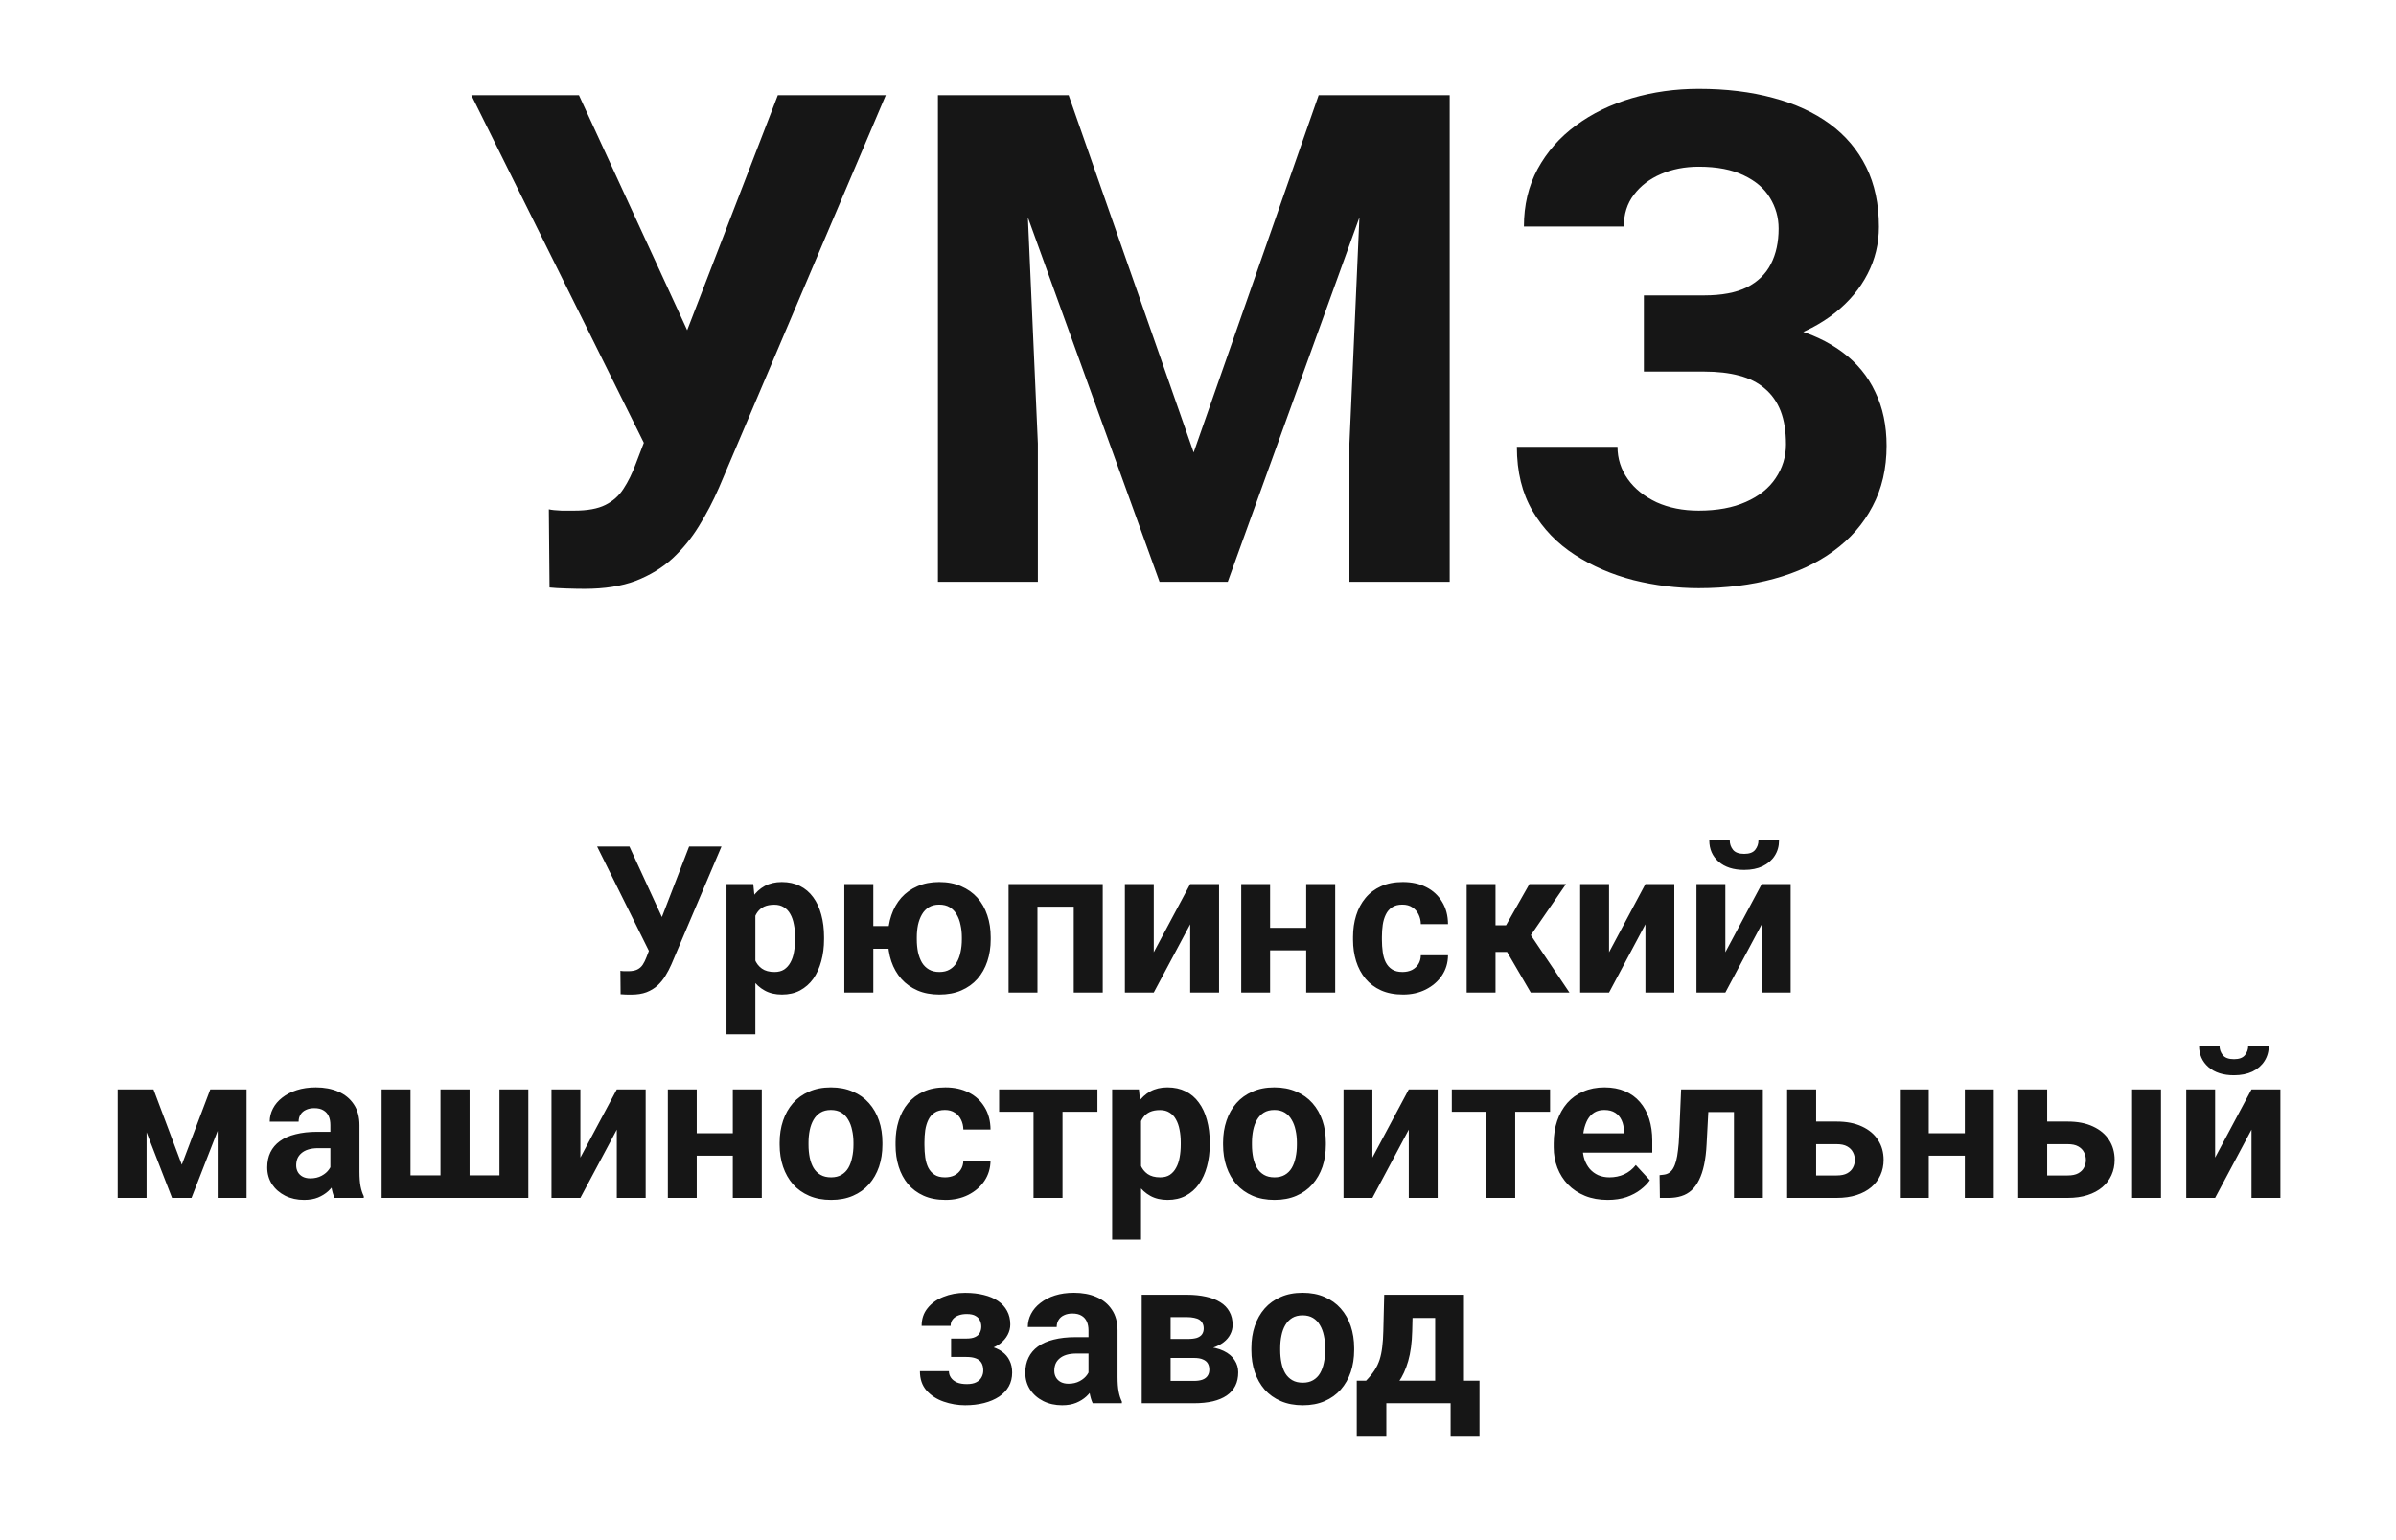 <svg width="70" height="45" viewBox="0 0 70 45" fill="none" xmlns="http://www.w3.org/2000/svg">
<path d="M19.229 11.844L22.725 2.781H25.879L21.006 14.246C20.837 14.637 20.641 15.011 20.42 15.369C20.205 15.721 19.948 16.037 19.648 16.316C19.349 16.59 18.991 16.808 18.574 16.971C18.158 17.127 17.66 17.205 17.08 17.205C16.937 17.205 16.761 17.202 16.553 17.195C16.344 17.189 16.178 17.179 16.055 17.166L16.035 14.881C16.113 14.9 16.237 14.913 16.406 14.92C16.576 14.92 16.699 14.92 16.777 14.92C17.162 14.92 17.464 14.865 17.686 14.754C17.907 14.643 18.083 14.487 18.213 14.285C18.35 14.077 18.47 13.833 18.574 13.553L19.229 11.844ZM16.914 2.781L20.156 9.822L21.064 13.055L18.887 13.094L13.77 2.781H16.914ZM28.74 2.781H31.221L34.873 13.221L38.525 2.781H41.006L35.869 17H33.877L28.74 2.781ZM27.402 2.781H29.873L30.322 12.957V17H27.402V2.781ZM39.873 2.781H42.353V17H39.424V12.957L39.873 2.781ZM50.234 10.184H48.027V8.631H49.785C50.3 8.631 50.716 8.553 51.035 8.396C51.354 8.234 51.589 8.006 51.738 7.713C51.888 7.42 51.963 7.075 51.963 6.678C51.963 6.352 51.878 6.053 51.709 5.779C51.546 5.506 51.292 5.288 50.947 5.125C50.602 4.956 50.163 4.871 49.629 4.871C49.225 4.871 48.857 4.943 48.525 5.086C48.193 5.229 47.93 5.431 47.734 5.691C47.539 5.945 47.441 6.255 47.441 6.619H44.522C44.522 5.994 44.655 5.434 44.922 4.939C45.195 4.438 45.566 4.015 46.035 3.67C46.51 3.318 47.057 3.051 47.676 2.869C48.294 2.687 48.945 2.596 49.629 2.596C50.43 2.596 51.152 2.684 51.797 2.859C52.441 3.029 52.995 3.283 53.457 3.621C53.919 3.96 54.274 4.38 54.522 4.881C54.769 5.382 54.893 5.965 54.893 6.629C54.893 7.117 54.782 7.576 54.56 8.006C54.339 8.436 54.023 8.813 53.613 9.139C53.203 9.464 52.712 9.721 52.139 9.91C51.566 10.092 50.931 10.184 50.234 10.184ZM48.027 9.334H50.234C51.009 9.334 51.696 9.415 52.295 9.578C52.9 9.741 53.411 9.979 53.828 10.291C54.251 10.604 54.57 10.991 54.785 11.453C55.007 11.909 55.117 12.433 55.117 13.025C55.117 13.69 54.98 14.279 54.707 14.793C54.44 15.307 54.059 15.743 53.565 16.102C53.076 16.46 52.497 16.73 51.826 16.912C51.162 17.094 50.43 17.186 49.629 17.186C48.991 17.186 48.356 17.107 47.725 16.951C47.093 16.788 46.52 16.541 46.006 16.209C45.492 15.877 45.081 15.45 44.775 14.93C44.469 14.409 44.316 13.784 44.316 13.055H47.256C47.256 13.4 47.357 13.716 47.559 14.002C47.76 14.282 48.04 14.507 48.398 14.676C48.757 14.838 49.167 14.92 49.629 14.92C50.169 14.92 50.628 14.835 51.006 14.666C51.39 14.497 51.68 14.266 51.875 13.973C52.077 13.673 52.178 13.344 52.178 12.986C52.178 12.602 52.126 12.277 52.022 12.01C51.917 11.743 51.764 11.525 51.562 11.355C51.361 11.18 51.11 11.053 50.81 10.975C50.518 10.896 50.176 10.857 49.785 10.857H48.027V9.334Z" fill="#161616"/>
<path d="M19.083 27.453L20.132 24.734H21.078L19.616 28.174C19.565 28.291 19.507 28.403 19.44 28.511C19.376 28.616 19.299 28.711 19.209 28.795C19.119 28.877 19.012 28.942 18.887 28.991C18.762 29.038 18.612 29.061 18.439 29.061C18.395 29.061 18.343 29.061 18.28 29.059C18.218 29.057 18.168 29.054 18.131 29.05L18.125 28.364C18.148 28.37 18.186 28.374 18.236 28.376C18.287 28.376 18.324 28.376 18.348 28.376C18.463 28.376 18.554 28.359 18.62 28.326C18.686 28.293 18.739 28.246 18.778 28.186C18.819 28.123 18.855 28.05 18.887 27.966L19.083 27.453ZM18.389 24.734L19.361 26.847L19.634 27.816L18.98 27.828L17.445 24.734H18.389ZM22.068 26.439V30.219H21.225V25.83H22.007L22.068 26.439ZM24.075 27.38V27.441C24.075 27.672 24.048 27.886 23.993 28.083C23.94 28.28 23.862 28.452 23.759 28.599C23.655 28.743 23.526 28.856 23.372 28.939C23.22 29.019 23.044 29.059 22.845 29.059C22.651 29.059 22.483 29.02 22.341 28.941C22.198 28.863 22.078 28.754 21.98 28.613C21.885 28.471 21.808 28.306 21.749 28.118C21.69 27.931 21.645 27.73 21.614 27.515V27.354C21.645 27.123 21.69 26.912 21.749 26.721C21.808 26.527 21.885 26.36 21.98 26.22C22.078 26.077 22.197 25.967 22.338 25.889C22.48 25.811 22.648 25.771 22.839 25.771C23.04 25.771 23.217 25.81 23.369 25.886C23.523 25.962 23.652 26.071 23.756 26.214C23.861 26.356 23.94 26.526 23.993 26.724C24.048 26.921 24.075 27.14 24.075 27.38ZM23.229 27.441V27.38C23.229 27.245 23.217 27.121 23.193 27.008C23.172 26.893 23.137 26.792 23.088 26.706C23.041 26.62 22.979 26.554 22.9 26.507C22.824 26.458 22.731 26.434 22.622 26.434C22.507 26.434 22.408 26.452 22.326 26.489C22.246 26.526 22.181 26.58 22.13 26.65C22.079 26.721 22.041 26.805 22.016 26.902C21.99 27 21.975 27.11 21.969 27.233V27.641C21.979 27.785 22.006 27.915 22.051 28.03C22.096 28.144 22.165 28.233 22.259 28.3C22.352 28.366 22.476 28.399 22.628 28.399C22.739 28.399 22.833 28.375 22.909 28.326C22.985 28.275 23.047 28.206 23.094 28.118C23.143 28.03 23.177 27.929 23.196 27.814C23.218 27.698 23.229 27.574 23.229 27.441ZM26.513 27.058V27.72H24.802V27.058H26.513ZM25.514 25.83V29H24.667V25.83H25.514ZM25.941 27.447V27.386C25.941 27.153 25.975 26.939 26.041 26.744C26.107 26.547 26.204 26.376 26.331 26.231C26.46 26.087 26.617 25.975 26.803 25.895C26.988 25.812 27.2 25.771 27.439 25.771C27.681 25.771 27.895 25.812 28.08 25.895C28.268 25.975 28.426 26.087 28.555 26.231C28.684 26.376 28.78 26.547 28.845 26.744C28.911 26.939 28.944 27.153 28.944 27.386V27.447C28.944 27.678 28.911 27.892 28.845 28.089C28.78 28.284 28.684 28.455 28.555 28.602C28.428 28.746 28.27 28.858 28.083 28.939C27.898 29.019 27.685 29.059 27.444 29.059C27.204 29.059 26.991 29.019 26.806 28.939C26.62 28.858 26.463 28.746 26.334 28.602C26.205 28.455 26.107 28.284 26.041 28.089C25.975 27.892 25.941 27.678 25.941 27.447ZM26.785 27.386V27.447C26.785 27.58 26.797 27.704 26.82 27.819C26.846 27.935 26.884 28.036 26.935 28.124C26.987 28.21 27.056 28.277 27.14 28.326C27.224 28.375 27.325 28.399 27.444 28.399C27.564 28.399 27.664 28.375 27.746 28.326C27.83 28.277 27.898 28.21 27.948 28.124C28.001 28.036 28.039 27.935 28.062 27.819C28.088 27.704 28.101 27.58 28.101 27.447V27.386C28.101 27.257 28.088 27.136 28.062 27.023C28.039 26.907 28.001 26.806 27.948 26.718C27.898 26.628 27.83 26.558 27.746 26.507C27.662 26.456 27.56 26.431 27.439 26.431C27.321 26.431 27.221 26.456 27.137 26.507C27.055 26.558 26.987 26.628 26.935 26.718C26.884 26.806 26.846 26.907 26.82 27.023C26.797 27.136 26.785 27.257 26.785 27.386ZM31.602 25.83V26.492H30.066V25.83H31.602ZM30.31 25.83V29H29.466V25.83H30.31ZM32.217 25.83V29H31.37V25.83H32.217ZM33.708 27.822L34.772 25.83H35.615V29H34.772V27.005L33.708 29H32.864V25.83H33.708V27.822ZM38.437 27.11V27.767H36.825V27.11H38.437ZM37.106 25.83V29H36.263V25.83H37.106ZM39.008 25.83V29H38.161V25.83H39.008ZM40.974 28.399C41.077 28.399 41.169 28.38 41.249 28.341C41.329 28.3 41.392 28.243 41.437 28.171C41.483 28.097 41.508 28.01 41.51 27.91H42.304C42.302 28.133 42.242 28.331 42.125 28.505C42.008 28.677 41.851 28.812 41.653 28.912C41.456 29.01 41.235 29.059 40.991 29.059C40.745 29.059 40.53 29.018 40.347 28.936C40.165 28.854 40.014 28.74 39.893 28.596C39.772 28.449 39.681 28.279 39.62 28.086C39.56 27.891 39.529 27.682 39.529 27.459V27.374C39.529 27.149 39.56 26.94 39.62 26.747C39.681 26.552 39.772 26.382 39.893 26.237C40.014 26.091 40.165 25.977 40.347 25.895C40.528 25.812 40.741 25.771 40.985 25.771C41.245 25.771 41.473 25.821 41.668 25.921C41.865 26.02 42.02 26.163 42.131 26.349C42.244 26.532 42.302 26.75 42.304 27.002H41.51C41.508 26.896 41.485 26.801 41.442 26.715C41.401 26.629 41.341 26.561 41.261 26.51C41.183 26.457 41.086 26.431 40.971 26.431C40.848 26.431 40.747 26.457 40.669 26.51C40.591 26.561 40.53 26.631 40.487 26.721C40.444 26.809 40.414 26.909 40.397 27.023C40.381 27.134 40.373 27.251 40.373 27.374V27.459C40.373 27.582 40.381 27.7 40.397 27.814C40.412 27.927 40.441 28.027 40.484 28.115C40.529 28.203 40.591 28.273 40.669 28.323C40.747 28.374 40.849 28.399 40.974 28.399ZM43.692 25.83V29H42.849V25.83H43.692ZM45.752 25.83L44.387 27.814H43.543L43.44 27.034H44L44.683 25.83H45.752ZM44.721 29L43.941 27.661L44.677 27.254L45.852 29H44.721ZM47.009 27.822L48.072 25.83H48.916V29H48.072V27.005L47.009 29H46.165V25.83H47.009V27.822ZM50.407 27.822L51.471 25.83H52.315V29H51.471V27.005L50.407 29H49.563V25.83H50.407V27.822ZM51.374 24.556H51.975C51.975 24.724 51.933 24.873 51.849 25.004C51.767 25.133 51.649 25.234 51.497 25.309C51.345 25.381 51.165 25.417 50.958 25.417C50.644 25.417 50.395 25.337 50.211 25.177C50.029 25.017 49.938 24.81 49.938 24.556H50.536C50.536 24.657 50.567 24.748 50.63 24.828C50.694 24.908 50.804 24.948 50.958 24.948C51.11 24.948 51.218 24.908 51.28 24.828C51.343 24.748 51.374 24.657 51.374 24.556ZM5.311 34.03L6.143 31.83H6.831L5.595 35H5.026L3.796 31.83H4.484L5.311 34.03ZM4.282 31.83V35H3.438V31.83H4.282ZM6.359 35V31.83H7.203V35H6.359ZM9.652 34.285V32.873C9.652 32.772 9.636 32.685 9.603 32.612C9.569 32.538 9.518 32.48 9.447 32.44C9.379 32.398 9.29 32.378 9.181 32.378C9.087 32.378 9.006 32.395 8.938 32.428C8.869 32.459 8.816 32.505 8.779 32.565C8.742 32.624 8.724 32.693 8.724 32.773H7.88C7.88 32.639 7.911 32.511 7.974 32.39C8.036 32.269 8.127 32.162 8.246 32.07C8.365 31.977 8.507 31.903 8.671 31.851C8.837 31.798 9.022 31.771 9.228 31.771C9.474 31.771 9.692 31.812 9.884 31.895C10.075 31.977 10.226 32.1 10.335 32.264C10.446 32.428 10.502 32.633 10.502 32.879V34.235C10.502 34.409 10.513 34.552 10.534 34.663C10.556 34.773 10.587 34.868 10.628 34.95V35H9.775C9.734 34.914 9.703 34.807 9.682 34.678C9.662 34.547 9.652 34.416 9.652 34.285ZM9.764 33.069L9.77 33.547H9.298C9.187 33.547 9.09 33.56 9.008 33.585C8.926 33.61 8.858 33.647 8.806 33.693C8.753 33.738 8.714 33.791 8.688 33.852C8.665 33.912 8.653 33.978 8.653 34.051C8.653 34.123 8.67 34.188 8.703 34.247C8.736 34.304 8.784 34.349 8.847 34.382C8.909 34.413 8.982 34.429 9.066 34.429C9.193 34.429 9.304 34.403 9.397 34.352C9.491 34.302 9.563 34.239 9.614 34.165C9.667 34.091 9.694 34.02 9.696 33.954L9.919 34.312C9.888 34.392 9.845 34.475 9.79 34.56C9.737 34.647 9.67 34.727 9.588 34.804C9.506 34.878 9.407 34.94 9.292 34.988C9.177 35.035 9.04 35.059 8.882 35.059C8.681 35.059 8.498 35.019 8.334 34.938C8.172 34.856 8.043 34.744 7.947 34.602C7.854 34.457 7.807 34.293 7.807 34.109C7.807 33.943 7.838 33.796 7.9 33.667C7.963 33.538 8.055 33.43 8.176 33.342C8.299 33.252 8.452 33.185 8.636 33.14C8.819 33.093 9.032 33.069 9.274 33.069H9.764ZM11.149 31.83H11.993V34.341H12.869V31.83H13.719V34.341H14.592V31.83H15.435V35H11.149V31.83ZM16.956 33.822L18.02 31.83H18.863V35H18.02V33.005L16.956 35H16.112V31.83H16.956V33.822ZM21.685 33.11V33.767H20.073V33.11H21.685ZM20.355 31.83V35H19.511V31.83H20.355ZM22.256 31.83V35H21.409V31.83H22.256ZM22.777 33.447V33.386C22.777 33.153 22.811 32.94 22.877 32.744C22.943 32.547 23.04 32.376 23.167 32.231C23.294 32.087 23.45 31.975 23.636 31.895C23.821 31.812 24.034 31.771 24.274 31.771C24.515 31.771 24.729 31.812 24.916 31.895C25.104 31.975 25.261 32.087 25.388 32.231C25.517 32.376 25.614 32.547 25.681 32.744C25.747 32.94 25.78 33.153 25.78 33.386V33.447C25.78 33.678 25.747 33.892 25.681 34.089C25.614 34.284 25.517 34.455 25.388 34.602C25.261 34.746 25.105 34.858 24.919 34.938C24.733 35.019 24.52 35.059 24.28 35.059C24.04 35.059 23.826 35.019 23.639 34.938C23.453 34.858 23.296 34.746 23.167 34.602C23.04 34.455 22.943 34.284 22.877 34.089C22.811 33.892 22.777 33.678 22.777 33.447ZM23.621 33.386V33.447C23.621 33.58 23.633 33.704 23.656 33.819C23.68 33.935 23.717 34.036 23.768 34.124C23.82 34.21 23.889 34.277 23.973 34.326C24.057 34.375 24.159 34.399 24.28 34.399C24.398 34.399 24.498 34.375 24.582 34.326C24.666 34.277 24.733 34.21 24.784 34.124C24.835 34.036 24.872 33.935 24.895 33.819C24.921 33.704 24.934 33.58 24.934 33.447V33.386C24.934 33.257 24.921 33.136 24.895 33.023C24.872 32.907 24.834 32.806 24.781 32.718C24.73 32.628 24.663 32.558 24.579 32.507C24.495 32.456 24.394 32.431 24.274 32.431C24.155 32.431 24.054 32.456 23.97 32.507C23.888 32.558 23.82 32.628 23.768 32.718C23.717 32.806 23.68 32.907 23.656 33.023C23.633 33.136 23.621 33.257 23.621 33.386ZM27.608 34.399C27.712 34.399 27.804 34.38 27.884 34.341C27.964 34.3 28.026 34.243 28.071 34.171C28.118 34.097 28.143 34.01 28.145 33.91H28.939C28.936 34.133 28.877 34.331 28.76 34.505C28.643 34.677 28.485 34.812 28.288 34.912C28.091 35.01 27.87 35.059 27.626 35.059C27.38 35.059 27.165 35.018 26.981 34.935C26.8 34.853 26.648 34.74 26.527 34.596C26.406 34.449 26.315 34.279 26.255 34.086C26.194 33.891 26.164 33.682 26.164 33.459V33.374C26.164 33.149 26.194 32.94 26.255 32.747C26.315 32.552 26.406 32.382 26.527 32.237C26.648 32.091 26.8 31.977 26.981 31.895C27.163 31.812 27.376 31.771 27.62 31.771C27.88 31.771 28.107 31.821 28.303 31.921C28.5 32.02 28.654 32.163 28.766 32.349C28.879 32.532 28.936 32.75 28.939 33.002H28.145C28.143 32.897 28.12 32.801 28.077 32.715C28.036 32.629 27.976 32.56 27.895 32.51C27.817 32.457 27.721 32.431 27.605 32.431C27.482 32.431 27.382 32.457 27.304 32.51C27.226 32.56 27.165 32.631 27.122 32.721C27.079 32.809 27.049 32.909 27.031 33.023C27.016 33.134 27.008 33.251 27.008 33.374V33.459C27.008 33.582 27.016 33.7 27.031 33.813C27.047 33.927 27.076 34.027 27.119 34.115C27.164 34.203 27.226 34.273 27.304 34.323C27.382 34.374 27.483 34.399 27.608 34.399ZM31.042 31.83V35H30.195V31.83H31.042ZM32.062 31.83V32.483H29.19V31.83H32.062ZM33.336 32.44V36.219H32.492V31.83H33.274L33.336 32.44ZM35.343 33.38V33.441C35.343 33.672 35.315 33.886 35.261 34.083C35.208 34.28 35.13 34.452 35.026 34.599C34.923 34.743 34.794 34.856 34.64 34.938C34.487 35.019 34.312 35.059 34.112 35.059C33.919 35.059 33.751 35.02 33.608 34.941C33.466 34.863 33.346 34.754 33.248 34.613C33.152 34.471 33.075 34.306 33.017 34.118C32.958 33.931 32.913 33.73 32.882 33.515V33.353C32.913 33.123 32.958 32.912 33.017 32.721C33.075 32.527 33.152 32.36 33.248 32.22C33.346 32.077 33.465 31.967 33.605 31.889C33.748 31.811 33.915 31.771 34.106 31.771C34.308 31.771 34.484 31.81 34.637 31.886C34.791 31.962 34.92 32.071 35.023 32.214C35.129 32.356 35.208 32.526 35.261 32.724C35.315 32.921 35.343 33.14 35.343 33.38ZM34.496 33.441V33.38C34.496 33.245 34.484 33.121 34.461 33.008C34.44 32.893 34.404 32.792 34.355 32.706C34.309 32.62 34.246 32.554 34.168 32.507C34.092 32.458 33.999 32.434 33.89 32.434C33.774 32.434 33.676 32.452 33.594 32.489C33.514 32.526 33.448 32.58 33.398 32.65C33.347 32.721 33.309 32.805 33.283 32.902C33.258 33 33.242 33.11 33.236 33.233V33.641C33.246 33.785 33.273 33.915 33.318 34.03C33.363 34.144 33.433 34.233 33.526 34.3C33.62 34.366 33.743 34.399 33.895 34.399C34.007 34.399 34.101 34.375 34.177 34.326C34.253 34.275 34.315 34.206 34.361 34.118C34.41 34.03 34.444 33.929 34.464 33.813C34.485 33.698 34.496 33.574 34.496 33.441ZM35.732 33.447V33.386C35.732 33.153 35.766 32.94 35.832 32.744C35.898 32.547 35.995 32.376 36.122 32.231C36.249 32.087 36.405 31.975 36.591 31.895C36.776 31.812 36.989 31.771 37.23 31.771C37.47 31.771 37.684 31.812 37.871 31.895C38.059 31.975 38.216 32.087 38.343 32.231C38.472 32.376 38.569 32.547 38.636 32.744C38.702 32.94 38.735 33.153 38.735 33.386V33.447C38.735 33.678 38.702 33.892 38.636 34.089C38.569 34.284 38.472 34.455 38.343 34.602C38.216 34.746 38.06 34.858 37.874 34.938C37.688 35.019 37.476 35.059 37.235 35.059C36.995 35.059 36.781 35.019 36.594 34.938C36.408 34.858 36.251 34.746 36.122 34.602C35.995 34.455 35.898 34.284 35.832 34.089C35.766 33.892 35.732 33.678 35.732 33.447ZM36.576 33.386V33.447C36.576 33.58 36.588 33.704 36.611 33.819C36.635 33.935 36.672 34.036 36.723 34.124C36.775 34.21 36.844 34.277 36.928 34.326C37.012 34.375 37.114 34.399 37.235 34.399C37.352 34.399 37.453 34.375 37.537 34.326C37.621 34.277 37.688 34.21 37.739 34.124C37.79 34.036 37.827 33.935 37.851 33.819C37.876 33.704 37.889 33.58 37.889 33.447V33.386C37.889 33.257 37.876 33.136 37.851 33.023C37.827 32.907 37.789 32.806 37.736 32.718C37.685 32.628 37.618 32.558 37.534 32.507C37.45 32.456 37.349 32.431 37.23 32.431C37.11 32.431 37.009 32.456 36.925 32.507C36.843 32.558 36.775 32.628 36.723 32.718C36.672 32.806 36.635 32.907 36.611 33.023C36.588 33.136 36.576 33.257 36.576 33.386ZM40.095 33.822L41.158 31.83H42.002V35H41.158V33.005L40.095 35H39.251V31.83H40.095V33.822ZM44.267 31.83V35H43.42V31.83H44.267ZM45.286 31.83V32.483H42.415V31.83H45.286ZM46.971 35.059C46.725 35.059 46.504 35.02 46.309 34.941C46.113 34.861 45.947 34.751 45.81 34.61C45.676 34.47 45.572 34.307 45.5 34.121C45.428 33.934 45.392 33.734 45.392 33.523V33.406C45.392 33.166 45.426 32.946 45.494 32.747C45.562 32.548 45.66 32.375 45.787 32.228C45.916 32.082 46.072 31.97 46.256 31.892C46.44 31.811 46.647 31.771 46.877 31.771C47.102 31.771 47.301 31.809 47.475 31.883C47.648 31.957 47.794 32.062 47.911 32.199C48.03 32.336 48.12 32.5 48.181 32.691C48.241 32.881 48.272 33.092 48.272 33.324V33.676H45.752V33.113H47.442V33.049C47.442 32.932 47.421 32.827 47.378 32.735C47.337 32.642 47.274 32.567 47.19 32.513C47.106 32.458 46.999 32.431 46.868 32.431C46.757 32.431 46.661 32.455 46.581 32.504C46.501 32.553 46.435 32.621 46.385 32.709C46.336 32.797 46.299 32.9 46.273 33.02C46.25 33.137 46.238 33.266 46.238 33.406V33.523C46.238 33.65 46.256 33.768 46.291 33.875C46.328 33.982 46.38 34.075 46.446 34.153C46.515 34.231 46.597 34.292 46.692 34.335C46.79 34.378 46.9 34.399 47.023 34.399C47.176 34.399 47.317 34.37 47.448 34.312C47.581 34.251 47.695 34.16 47.791 34.039L48.201 34.484C48.135 34.58 48.044 34.672 47.929 34.76C47.815 34.848 47.679 34.92 47.519 34.977C47.358 35.031 47.176 35.059 46.971 35.059ZM50.885 31.83V32.492H49.326V31.83H50.885ZM51.503 31.83V35H50.659V31.83H51.503ZM49.115 31.83H49.944L49.859 33.43C49.848 33.658 49.823 33.859 49.786 34.033C49.749 34.207 49.699 34.355 49.637 34.478C49.576 34.602 49.503 34.702 49.417 34.78C49.333 34.856 49.234 34.912 49.121 34.947C49.01 34.982 48.887 35 48.752 35H48.494L48.485 34.335L48.594 34.323C48.656 34.317 48.711 34.3 48.758 34.27C48.807 34.239 48.848 34.195 48.881 34.139C48.916 34.08 48.945 34.007 48.969 33.919C48.992 33.829 49.011 33.724 49.024 33.602C49.04 33.481 49.051 33.342 49.057 33.184L49.115 31.83ZM52.739 32.77H53.659C53.948 32.77 54.194 32.818 54.398 32.914C54.602 33.008 54.759 33.139 54.866 33.307C54.976 33.475 55.03 33.669 55.03 33.89C55.03 34.05 54.999 34.198 54.937 34.335C54.876 34.47 54.787 34.587 54.67 34.687C54.553 34.786 54.409 34.863 54.239 34.918C54.069 34.973 53.876 35 53.659 35H52.212V31.83H53.059V34.344H53.659C53.786 34.344 53.888 34.323 53.964 34.282C54.042 34.239 54.099 34.184 54.134 34.115C54.171 34.047 54.19 33.973 54.19 33.893C54.19 33.809 54.171 33.732 54.134 33.664C54.099 33.594 54.042 33.537 53.964 33.494C53.888 33.451 53.786 33.43 53.659 33.43H52.739V32.77ZM57.679 33.11V33.767H56.067V33.11H57.679ZM56.349 31.83V35H55.505V31.83H56.349ZM58.25 31.83V35H57.403V31.83H58.25ZM59.489 32.77H60.409C60.698 32.77 60.944 32.818 61.148 32.914C61.352 33.008 61.509 33.139 61.616 33.307C61.726 33.475 61.78 33.669 61.78 33.89C61.78 34.05 61.749 34.198 61.687 34.335C61.626 34.47 61.537 34.587 61.42 34.687C61.303 34.786 61.159 34.863 60.989 34.918C60.819 34.973 60.626 35 60.409 35H58.962V31.83H59.809V34.344H60.409C60.536 34.344 60.638 34.323 60.714 34.282C60.792 34.239 60.849 34.184 60.884 34.115C60.921 34.047 60.94 33.973 60.94 33.893C60.94 33.809 60.921 33.732 60.884 33.664C60.849 33.594 60.792 33.537 60.714 33.494C60.638 33.451 60.536 33.43 60.409 33.43H59.489V32.77ZM63.134 31.83V35H62.29V31.83H63.134ZM64.716 33.822L65.779 31.83H66.623V35H65.779V33.005L64.716 35H63.872V31.83H64.716V33.822ZM65.683 30.556H66.283C66.283 30.724 66.241 30.873 66.157 31.004C66.075 31.133 65.958 31.234 65.806 31.309C65.653 31.381 65.474 31.417 65.267 31.417C64.952 31.417 64.703 31.337 64.519 31.177C64.338 31.017 64.247 30.81 64.247 30.556H64.845C64.845 30.657 64.876 30.748 64.939 30.828C65.003 30.908 65.112 30.948 65.267 30.948C65.419 30.948 65.526 30.908 65.589 30.828C65.651 30.748 65.683 30.657 65.683 30.556ZM28.414 39.488H27.787V39.11H28.235C28.341 39.11 28.425 39.096 28.487 39.066C28.552 39.037 28.598 38.996 28.625 38.943C28.654 38.889 28.669 38.827 28.669 38.759C28.669 38.698 28.656 38.641 28.631 38.586C28.607 38.529 28.564 38.483 28.502 38.448C28.441 38.411 28.355 38.393 28.244 38.393C28.152 38.393 28.07 38.406 27.998 38.434C27.928 38.461 27.872 38.501 27.831 38.554C27.792 38.605 27.773 38.666 27.773 38.738H26.926C26.926 38.537 26.983 38.365 27.099 38.223C27.214 38.078 27.368 37.968 27.561 37.892C27.755 37.813 27.967 37.774 28.197 37.774C28.398 37.774 28.58 37.795 28.742 37.836C28.904 37.875 29.043 37.934 29.158 38.012C29.273 38.09 29.361 38.187 29.422 38.302C29.484 38.415 29.516 38.547 29.516 38.697C29.516 38.805 29.49 38.906 29.439 39.002C29.389 39.098 29.315 39.183 29.22 39.257C29.124 39.329 29.008 39.386 28.871 39.427C28.736 39.468 28.584 39.488 28.414 39.488ZM27.787 39.277H28.414C28.604 39.277 28.77 39.296 28.912 39.333C29.057 39.368 29.178 39.421 29.275 39.491C29.373 39.562 29.446 39.648 29.495 39.752C29.546 39.853 29.571 39.971 29.571 40.103C29.571 40.254 29.538 40.389 29.472 40.508C29.405 40.625 29.311 40.725 29.188 40.807C29.064 40.889 28.919 40.951 28.751 40.994C28.583 41.037 28.398 41.059 28.197 41.059C27.982 41.059 27.773 41.023 27.57 40.953C27.367 40.883 27.2 40.774 27.069 40.628C26.94 40.481 26.876 40.293 26.876 40.062H27.723C27.723 40.129 27.742 40.191 27.781 40.25C27.82 40.309 27.879 40.355 27.957 40.391C28.035 40.424 28.132 40.44 28.247 40.44C28.362 40.44 28.455 40.422 28.525 40.385C28.596 40.348 28.646 40.299 28.678 40.238C28.711 40.176 28.727 40.111 28.727 40.045C28.727 39.951 28.709 39.875 28.672 39.816C28.637 39.758 28.582 39.715 28.508 39.688C28.436 39.66 28.345 39.647 28.235 39.647H27.787V39.277ZM31.801 40.285V38.873C31.801 38.772 31.784 38.685 31.751 38.612C31.718 38.538 31.666 38.48 31.596 38.44C31.527 38.398 31.439 38.378 31.329 38.378C31.235 38.378 31.154 38.395 31.086 38.428C31.018 38.459 30.965 38.505 30.928 38.565C30.891 38.624 30.872 38.693 30.872 38.773H30.028C30.028 38.639 30.06 38.511 30.122 38.39C30.185 38.269 30.275 38.162 30.395 38.07C30.514 37.977 30.655 37.903 30.819 37.851C30.985 37.798 31.171 37.772 31.376 37.772C31.622 37.772 31.841 37.812 32.032 37.895C32.224 37.977 32.374 38.1 32.483 38.264C32.595 38.428 32.65 38.633 32.65 38.879V40.235C32.65 40.409 32.661 40.552 32.683 40.663C32.704 40.773 32.735 40.868 32.776 40.95V41H31.924C31.883 40.914 31.852 40.807 31.83 40.678C31.811 40.547 31.801 40.416 31.801 40.285ZM31.912 39.069L31.918 39.547H31.446C31.335 39.547 31.238 39.56 31.156 39.585C31.074 39.61 31.007 39.647 30.954 39.693C30.901 39.738 30.862 39.791 30.837 39.852C30.814 39.912 30.802 39.978 30.802 40.051C30.802 40.123 30.818 40.188 30.852 40.247C30.885 40.304 30.933 40.349 30.995 40.382C31.058 40.413 31.131 40.429 31.215 40.429C31.342 40.429 31.452 40.403 31.546 40.352C31.64 40.302 31.712 40.239 31.763 40.165C31.815 40.091 31.843 40.02 31.845 39.954L32.067 40.312C32.036 40.392 31.993 40.475 31.939 40.56C31.886 40.647 31.818 40.727 31.736 40.804C31.654 40.878 31.556 40.94 31.44 40.988C31.325 41.035 31.189 41.059 31.03 41.059C30.829 41.059 30.646 41.019 30.482 40.938C30.32 40.856 30.191 40.744 30.096 40.602C30.002 40.457 29.955 40.293 29.955 40.109C29.955 39.943 29.986 39.796 30.049 39.667C30.111 39.538 30.203 39.43 30.324 39.342C30.447 39.252 30.601 39.185 30.784 39.14C30.968 39.093 31.181 39.069 31.423 39.069H31.912ZM34.88 39.676H33.887L33.881 39.122H34.701C34.81 39.122 34.899 39.111 34.968 39.09C35.036 39.066 35.086 39.032 35.117 38.987C35.15 38.94 35.167 38.884 35.167 38.817C35.167 38.759 35.156 38.709 35.135 38.668C35.115 38.625 35.085 38.59 35.044 38.562C35.003 38.535 34.951 38.516 34.889 38.504C34.828 38.49 34.757 38.483 34.675 38.483H34.2V41H33.356V37.83H34.675C34.882 37.83 35.067 37.849 35.231 37.886C35.395 37.921 35.535 37.975 35.65 38.047C35.768 38.119 35.856 38.211 35.917 38.322C35.98 38.432 36.011 38.562 36.011 38.712C36.011 38.81 35.988 38.901 35.943 38.987C35.9 39.073 35.836 39.149 35.75 39.216C35.664 39.282 35.558 39.337 35.431 39.38C35.306 39.421 35.161 39.446 34.997 39.456L34.88 39.676ZM34.88 41H33.679L33.969 40.347H34.88C34.983 40.347 35.068 40.334 35.135 40.309C35.201 40.283 35.25 40.246 35.281 40.197C35.315 40.147 35.331 40.086 35.331 40.016C35.331 39.947 35.316 39.888 35.287 39.837C35.258 39.786 35.21 39.747 35.144 39.72C35.079 39.69 34.991 39.676 34.88 39.676H34.092L34.098 39.122H34.994L35.199 39.345C35.422 39.358 35.605 39.4 35.75 39.471C35.895 39.541 36.001 39.631 36.069 39.74C36.14 39.848 36.175 39.966 36.175 40.095C36.175 40.245 36.147 40.377 36.09 40.49C36.033 40.603 35.949 40.698 35.838 40.774C35.728 40.849 35.594 40.905 35.434 40.944C35.273 40.981 35.089 41 34.88 41ZM36.559 39.447V39.386C36.559 39.153 36.592 38.94 36.658 38.744C36.725 38.547 36.821 38.376 36.948 38.231C37.075 38.087 37.231 37.975 37.417 37.895C37.602 37.812 37.815 37.772 38.056 37.772C38.296 37.772 38.51 37.812 38.697 37.895C38.885 37.975 39.042 38.087 39.169 38.231C39.298 38.376 39.395 38.547 39.462 38.744C39.528 38.94 39.562 39.153 39.562 39.386V39.447C39.562 39.678 39.528 39.892 39.462 40.089C39.395 40.284 39.298 40.455 39.169 40.602C39.042 40.746 38.886 40.858 38.7 40.938C38.515 41.019 38.302 41.059 38.062 41.059C37.821 41.059 37.607 41.019 37.42 40.938C37.234 40.858 37.077 40.746 36.948 40.602C36.821 40.455 36.725 40.284 36.658 40.089C36.592 39.892 36.559 39.678 36.559 39.447ZM37.402 39.386V39.447C37.402 39.58 37.414 39.704 37.438 39.819C37.461 39.935 37.498 40.036 37.549 40.124C37.602 40.21 37.67 40.277 37.754 40.326C37.838 40.375 37.94 40.399 38.062 40.399C38.179 40.399 38.279 40.375 38.363 40.326C38.447 40.277 38.515 40.21 38.565 40.124C38.616 40.036 38.653 39.935 38.677 39.819C38.702 39.704 38.715 39.58 38.715 39.447V39.386C38.715 39.257 38.702 39.136 38.677 39.023C38.653 38.907 38.615 38.806 38.562 38.718C38.512 38.628 38.444 38.558 38.36 38.507C38.276 38.456 38.175 38.431 38.056 38.431C37.937 38.431 37.835 38.456 37.751 38.507C37.669 38.558 37.602 38.628 37.549 38.718C37.498 38.806 37.461 38.907 37.438 39.023C37.414 39.136 37.402 39.257 37.402 39.386ZM40.44 37.83H41.284L41.258 38.891C41.25 39.23 41.211 39.523 41.141 39.767C41.07 40.011 40.977 40.216 40.859 40.382C40.742 40.548 40.608 40.681 40.458 40.78C40.31 40.878 40.153 40.951 39.989 41H39.831L39.822 40.35L39.91 40.341C40.01 40.237 40.092 40.137 40.156 40.039C40.221 39.94 40.27 39.835 40.306 39.726C40.341 39.616 40.366 39.494 40.382 39.359C40.399 39.225 40.41 39.068 40.414 38.891L40.44 37.83ZM40.669 37.83H42.77V41H41.929V38.507H40.669V37.83ZM39.638 40.341H43.224V41.952H42.38V41H40.502V41.952H39.638V40.341Z" fill="#161616"/>
</svg>
